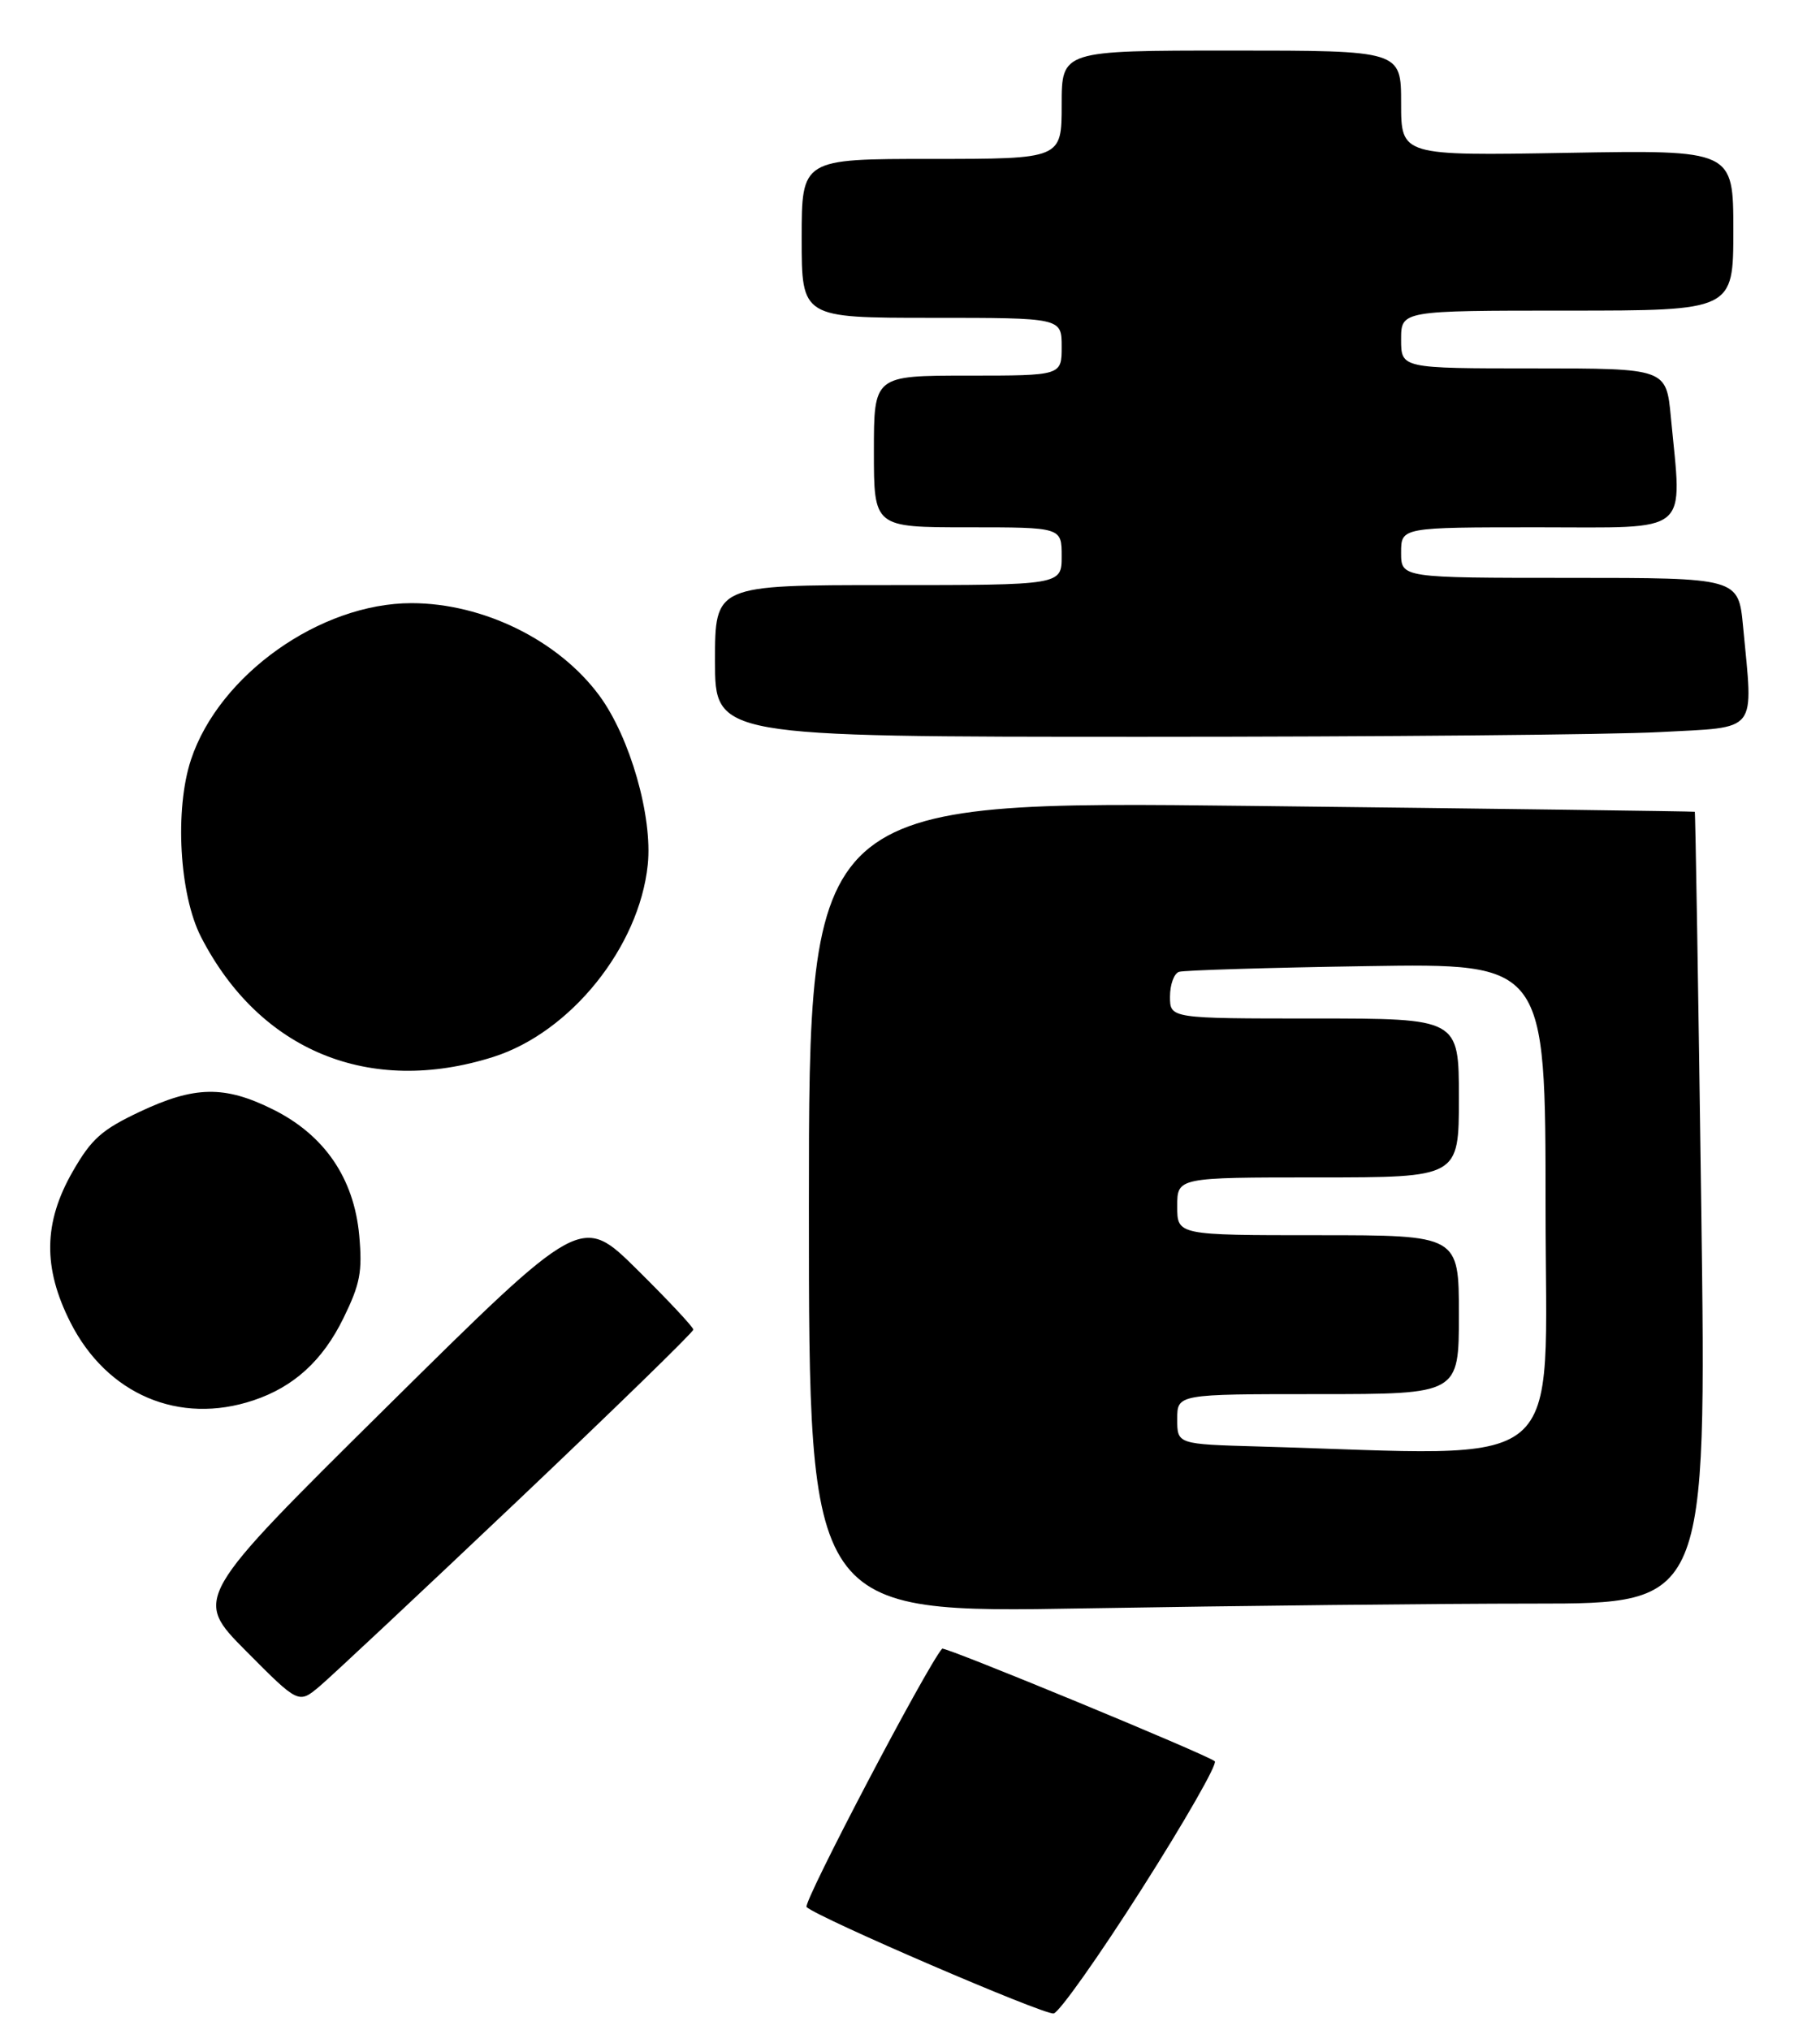 <?xml version="1.0" encoding="UTF-8" standalone="no"?>
<!DOCTYPE svg PUBLIC "-//W3C//DTD SVG 1.1//EN" "http://www.w3.org/Graphics/SVG/1.1/DTD/svg11.dtd" >
<svg xmlns="http://www.w3.org/2000/svg" xmlns:xlink="http://www.w3.org/1999/xlink" version="1.1" viewBox="0 0 252 281">
 <g >
 <path fill="currentColor"
d=" M 158.09 261.50 C 164.04 252.15 168.59 244.20 168.20 243.83 C 167.32 242.99 130.76 227.89 130.45 228.24 C 128.31 230.68 111.10 263.48 111.68 264.01 C 113.34 265.53 144.55 278.97 145.89 278.74 C 146.65 278.61 152.14 270.85 158.09 261.50 Z  M 71.57 207.86 C 85.00 195.12 96.00 184.42 96.00 184.07 C 96.00 183.73 92.51 180.00 88.25 175.79 C 80.50 168.12 80.50 168.12 53.64 194.68 C 26.79 221.24 26.79 221.24 34.06 228.56 C 41.34 235.89 41.34 235.89 44.24 233.46 C 45.83 232.12 58.13 220.60 71.57 207.86 Z  M 212.40 222.00 C 236.29 222.00 236.29 222.00 235.56 167.25 C 235.15 137.14 234.75 112.45 234.66 112.38 C 234.57 112.32 206.94 111.95 173.25 111.57 C 112.00 110.87 112.00 110.87 112.00 167.10 C 112.00 223.32 112.00 223.32 150.25 222.66 C 171.29 222.30 199.25 222.00 212.40 222.00 Z  M 35.10 193.86 C 40.70 191.99 44.69 188.34 47.56 182.47 C 49.87 177.74 50.19 176.07 49.74 171.04 C 49.02 163.12 44.93 157.14 37.82 153.60 C 31.10 150.25 26.94 150.32 19.31 153.93 C 14.07 156.41 12.66 157.67 10.07 162.18 C 6.01 169.25 5.92 175.50 9.75 183.07 C 14.81 193.05 24.80 197.31 35.10 193.86 Z  M 68.27 146.33 C 79.00 142.94 88.51 131.12 89.69 119.71 C 90.38 113.05 87.24 102.09 83.01 96.33 C 77.36 88.65 66.93 83.51 56.98 83.50 C 44.34 83.50 30.35 93.42 26.45 105.15 C 24.16 112.04 24.83 123.87 27.84 129.72 C 35.95 145.49 51.16 151.74 68.27 146.33 Z  M 229.84 101.35 C 243.63 100.60 242.76 101.71 241.35 86.75 C 240.71 80.00 240.71 80.00 217.36 80.00 C 194.00 80.00 194.00 80.00 194.00 76.50 C 194.00 73.00 194.00 73.00 213.00 73.00 C 234.41 73.00 232.91 74.25 231.35 57.75 C 230.71 51.00 230.71 51.00 212.36 51.00 C 194.00 51.00 194.00 51.00 194.00 47.00 C 194.00 43.00 194.00 43.00 217.00 43.00 C 240.00 43.00 240.00 43.00 240.00 31.88 C 240.00 20.76 240.00 20.76 217.00 21.16 C 194.00 21.56 194.00 21.56 194.00 14.28 C 194.00 7.00 194.00 7.00 170.50 7.00 C 147.00 7.00 147.00 7.00 147.00 14.50 C 147.00 22.00 147.00 22.00 129.00 22.00 C 111.00 22.00 111.00 22.00 111.00 33.00 C 111.00 44.00 111.00 44.00 129.00 44.00 C 147.00 44.00 147.00 44.00 147.00 48.00 C 147.00 52.00 147.00 52.00 134.00 52.00 C 121.00 52.00 121.00 52.00 121.00 62.50 C 121.00 73.00 121.00 73.00 134.00 73.00 C 147.00 73.00 147.00 73.00 147.00 77.00 C 147.00 81.00 147.00 81.00 123.00 81.00 C 99.00 81.00 99.00 81.00 99.00 91.50 C 99.00 102.00 99.00 102.00 158.34 102.00 C 190.98 102.00 223.16 101.71 229.84 101.35 Z  M 174.25 200.25 C 163.00 199.93 163.00 199.93 163.00 196.47 C 163.00 193.00 163.00 193.00 182.50 193.00 C 202.00 193.00 202.00 193.00 202.00 182.00 C 202.00 171.00 202.00 171.00 182.50 171.00 C 163.00 171.00 163.00 171.00 163.00 167.00 C 163.00 163.00 163.00 163.00 182.50 163.00 C 202.00 163.00 202.00 163.00 202.00 152.00 C 202.00 141.00 202.00 141.00 182.00 141.00 C 162.00 141.00 162.00 141.00 162.00 137.97 C 162.00 136.30 162.56 134.76 163.25 134.54 C 163.94 134.32 175.64 133.96 189.25 133.75 C 214.00 133.36 214.00 133.36 214.00 167.18 C 214.00 204.73 217.89 201.49 174.25 200.25 Z "/>
</g>
</svg>